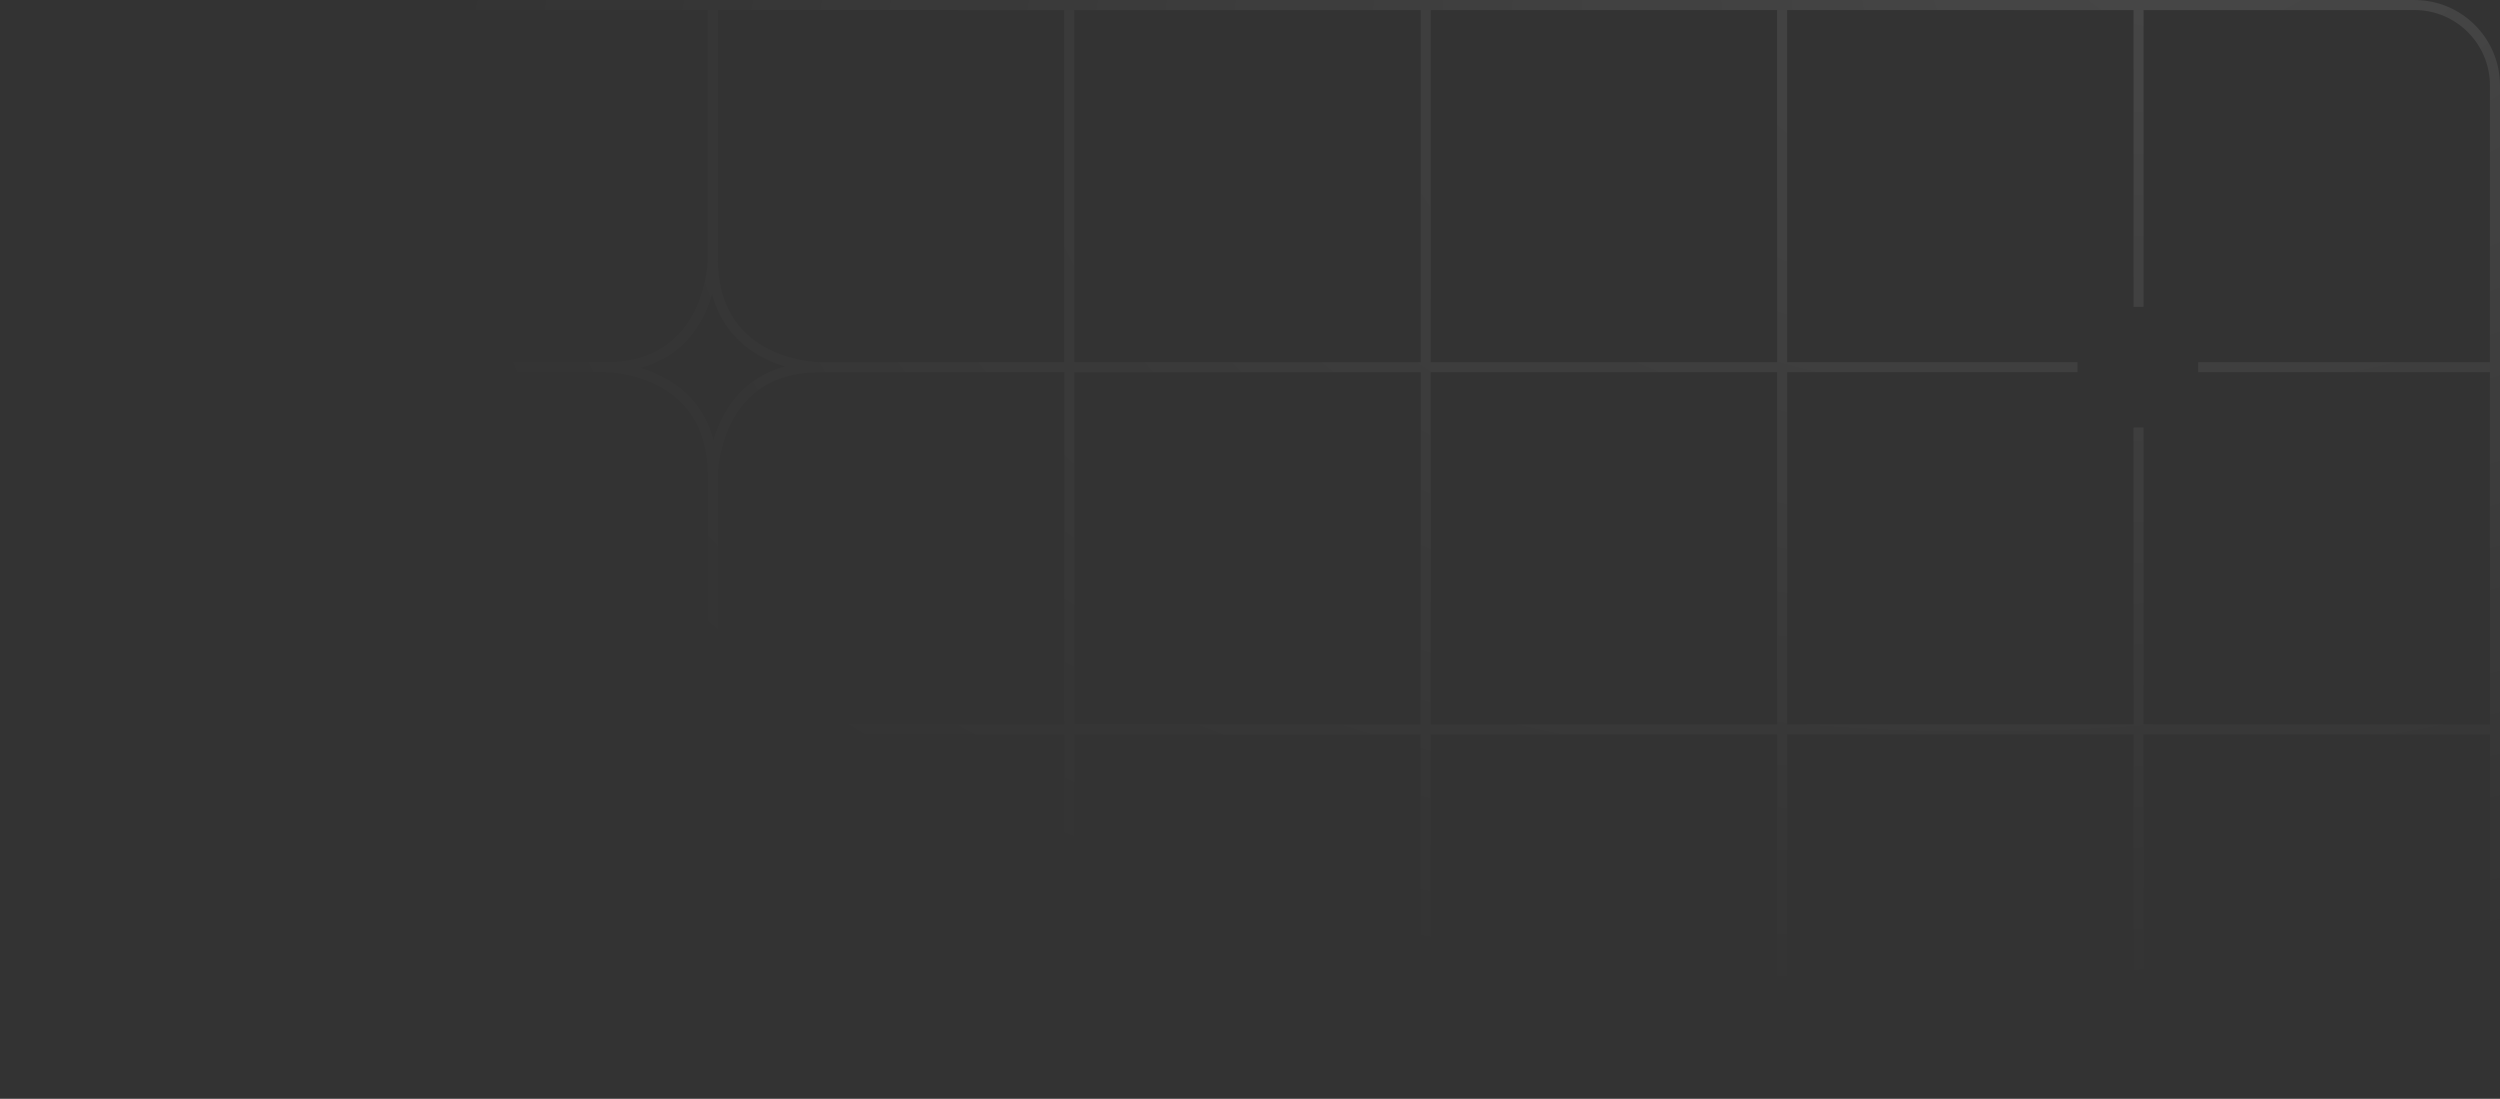 <svg width="248" height="109" viewBox="0 0 248 109" fill="none" xmlns="http://www.w3.org/2000/svg">
<rect x="0" y="0" width="248" height="109" fill="#333333" stroke="none"/>
<path opacity="0.1" d="M176.788 108.282V72.354M176.788 72.354H141.431M176.788 72.354H212.144M176.788 72.354V36.426M212.144 108.282V72.354M212.144 72.354H247.501M212.144 72.354V42.414M247.501 108.282V72.354M247.501 72.354V36.426M35.361 108.282V72.354M35.361 72.354H0.004M35.361 72.354H70.718M35.361 72.354V36.426M70.718 108.282V72.354M70.718 72.354H106.074M70.718 72.354V47.039M106.074 108.282V72.354M106.074 72.354H141.431M106.074 72.354V36.426M130.819 108.282C141.427 108.282 141.427 97.504 141.427 97.504C141.427 97.571 141.427 97.638 141.427 97.701C141.555 108.282 152.03 108.282 152.03 108.282M35.361 36.426H60.106M35.361 36.426H0.004M141.431 72.354V97.701M141.431 72.354V36.426M106.074 36.426H81.32M106.074 36.426H141.431M106.074 36.426V0.499M141.431 36.426H176.788M141.431 36.426V0.499M176.788 36.426V0.499M176.788 36.426L206.085 36.427M247.501 36.426V8.483C247.501 4.074 243.926 0.499 239.517 0.499H212.144M247.501 36.426H218.06M106.074 0.499H70.718M106.074 0.499H141.431M106.074 0.499H106.07H70.713H35.357H0M106.074 0.499H141.427H141.431M141.431 0.499H176.788M141.431 0.499H176.784H176.788M176.788 0.499H212.144M176.788 0.499H212.139H212.144M212.144 0.499C212.144 12.407 212.144 19.874 212.144 30.439M60.106 36.426C60.106 36.426 70.713 36.427 70.713 47.205C70.713 47.205 70.713 47.146 70.713 47.039V47.016C70.775 45.588 71.54 36.426 81.316 36.426C81.316 36.426 70.872 36.427 70.713 25.895C70.713 25.891 70.713 25.886 70.713 25.877C70.713 25.801 70.713 25.724 70.713 25.648C70.713 25.648 70.713 36.426 60.106 36.426ZM0.004 0.499H35.361H70.718M70.718 0.499L70.718 25.877" stroke="url(#paint0_radial_0_10)" stroke-width="0.996" stroke-miterlimit="10"/>
<defs>
<radialGradient id="paint0_radial_0_10" cx="0" cy="0" r="1" gradientUnits="userSpaceOnUse" gradientTransform="translate(220.215 -4.921) rotate(171.04) scale(178.968 101.21)">
<stop stop-color="white"/>
<stop offset="1" stop-color="white" stop-opacity="0"/>
</radialGradient>
</defs>
</svg>
